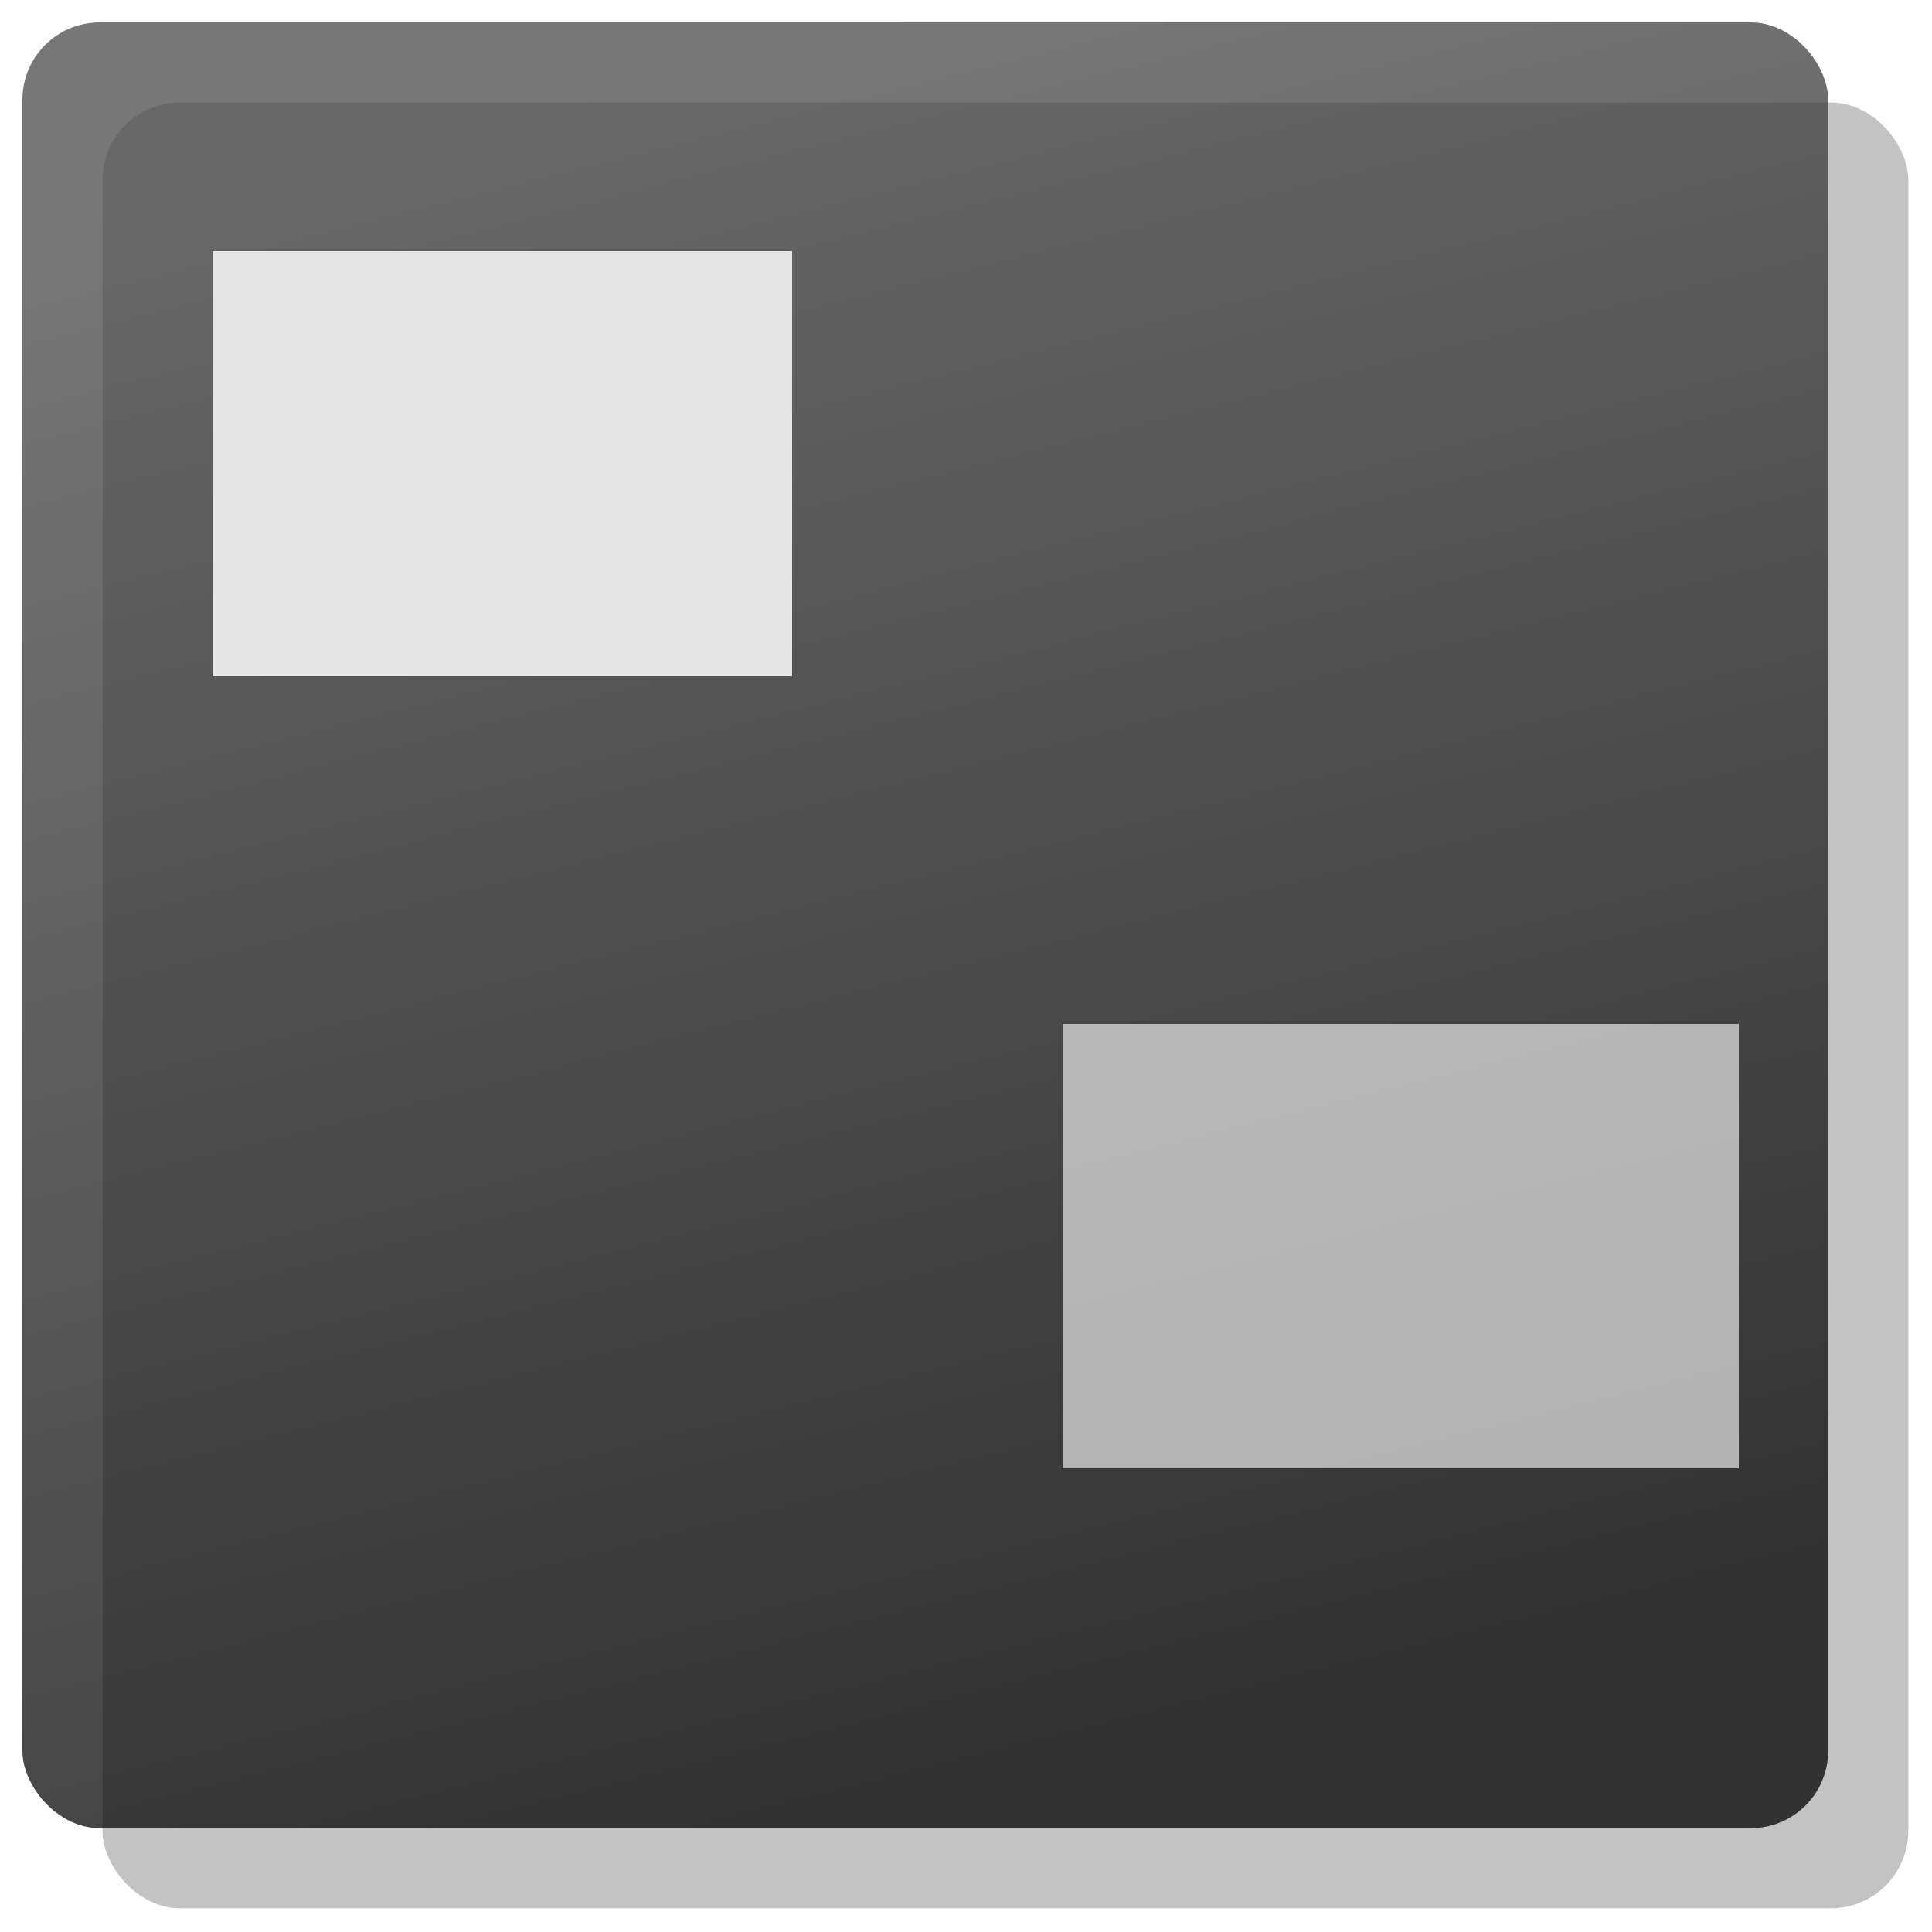 <?xml version="1.0" encoding="UTF-8" standalone="no"?>
<!-- Created with Inkscape (http://www.inkscape.org/) -->
<svg
   xmlns:dc="http://purl.org/dc/elements/1.1/"
   xmlns:cc="http://web.resource.org/cc/"
   xmlns:rdf="http://www.w3.org/1999/02/22-rdf-syntax-ns#"
   xmlns:svg="http://www.w3.org/2000/svg"
   xmlns="http://www.w3.org/2000/svg"
   xmlns:xlink="http://www.w3.org/1999/xlink"
   xmlns:sodipodi="http://sodipodi.sourceforge.net/DTD/sodipodi-0.dtd"
   xmlns:inkscape="http://www.inkscape.org/namespaces/inkscape"
   width="100"
   height="100"
   id="svg2"
   sodipodi:version="0.32"
   inkscape:version="0.45.1"
   version="1.0"
   sodipodi:docbase="/home/helder/screenlets/src/share/screenlets/Pager"
   sodipodi:docname="icon.svg"
   inkscape:output_extension="org.inkscape.output.svg.inkscape">
  <defs
     id="defs4">
    <linearGradient
       id="linearGradient4576">
      <stop
         style="stop-color:black;stop-opacity:0.745;"
         offset="0"
         id="stop4578" />
      <stop
         style="stop-color:#494949;stop-opacity:0.745;"
         offset="1"
         id="stop4580" />
    </linearGradient>
    <linearGradient
       id="linearGradient4568">
      <stop
         style="stop-color:black;stop-opacity:0.27;"
         offset="0"
         id="stop4570" />
      <stop
         style="stop-color:black;stop-opacity:0;"
         offset="1"
         id="stop4572" />
    </linearGradient>
    <linearGradient
       id="linearGradient4555">
      <stop
         style="stop-color:white;stop-opacity:0.783;"
         offset="0"
         id="stop4557" />
      <stop
         style="stop-color:white;stop-opacity:0;"
         offset="1"
         id="stop4559" />
    </linearGradient>
    <linearGradient
       inkscape:collect="always"
       xlink:href="#linearGradient4576"
       id="linearGradient4582"
       x1="62.893"
       y1="88.625"
       x2="40.893"
       y2="1.16"
       gradientUnits="userSpaceOnUse" />
  </defs>
  <sodipodi:namedview
     id="base"
     pagecolor="#ffffff"
     bordercolor="#666666"
     borderopacity="1.0"
     inkscape:pageopacity="0.0"
     inkscape:pageshadow="2"
     inkscape:zoom="1"
     inkscape:cx="72.83174"
     inkscape:cy="32.520611"
     inkscape:document-units="px"
     inkscape:current-layer="layer1"
     width="100px"
     height="100px"
     inkscape:window-width="989"
     inkscape:window-height="624"
     inkscape:window-x="38"
     inkscape:window-y="50" />
  <g
     inkscape:label="Ebene 1"
     inkscape:groupmode="layer"
     id="layer1">
    <rect
       style="opacity:1;color:black;fill:black;fill-opacity:0.235;fill-rule:evenodd;stroke:none;stroke-width:2;stroke-linecap:butt;stroke-linejoin:miter;marker:none;marker-start:none;marker-mid:none;marker-end:none;stroke-miterlimit:4;stroke-dasharray:none;stroke-dashoffset:0;stroke-opacity:1;visibility:visible;display:inline;overflow:visible"
       id="rect1872"
       width="93.466"
       height="93.466"
       x="5.306"
       y="5.306"
       rx="4"
       ry="4" />
    <rect
       style="opacity:1;color:black;fill:url(#linearGradient4582);fill-opacity:1.0;fill-rule:evenodd;stroke:none;stroke-width:2;stroke-linecap:butt;stroke-linejoin:miter;marker:none;marker-start:none;marker-mid:none;marker-end:none;stroke-miterlimit:4;stroke-dasharray:none;stroke-dashoffset:0;stroke-opacity:1;visibility:visible;display:inline;overflow:visible"
       id="rect2778"
       width="93.466"
       height="93.466"
       x="1.16"
       y="1.16"
       rx="4"
       ry="4" />
    <rect
       style="opacity:1;fill:#e6e6e6;stroke-width:1;stroke-miterlimit:4;stroke-dasharray:none"
       id="rect2169"
       width="30"
       height="22"
       x="11"
       y="13"
       rx="9.937"
       ry="0" />
    <rect
       style="opacity:1;fill:#e6e6e6;stroke-width:1;stroke-miterlimit:4;stroke-dasharray:none;fill-opacity:0.709"
       id="rect2171"
       width="35"
       height="23"
       x="55"
       y="53"
       rx="9.937"
       ry="0" />
  </g>
</svg>

